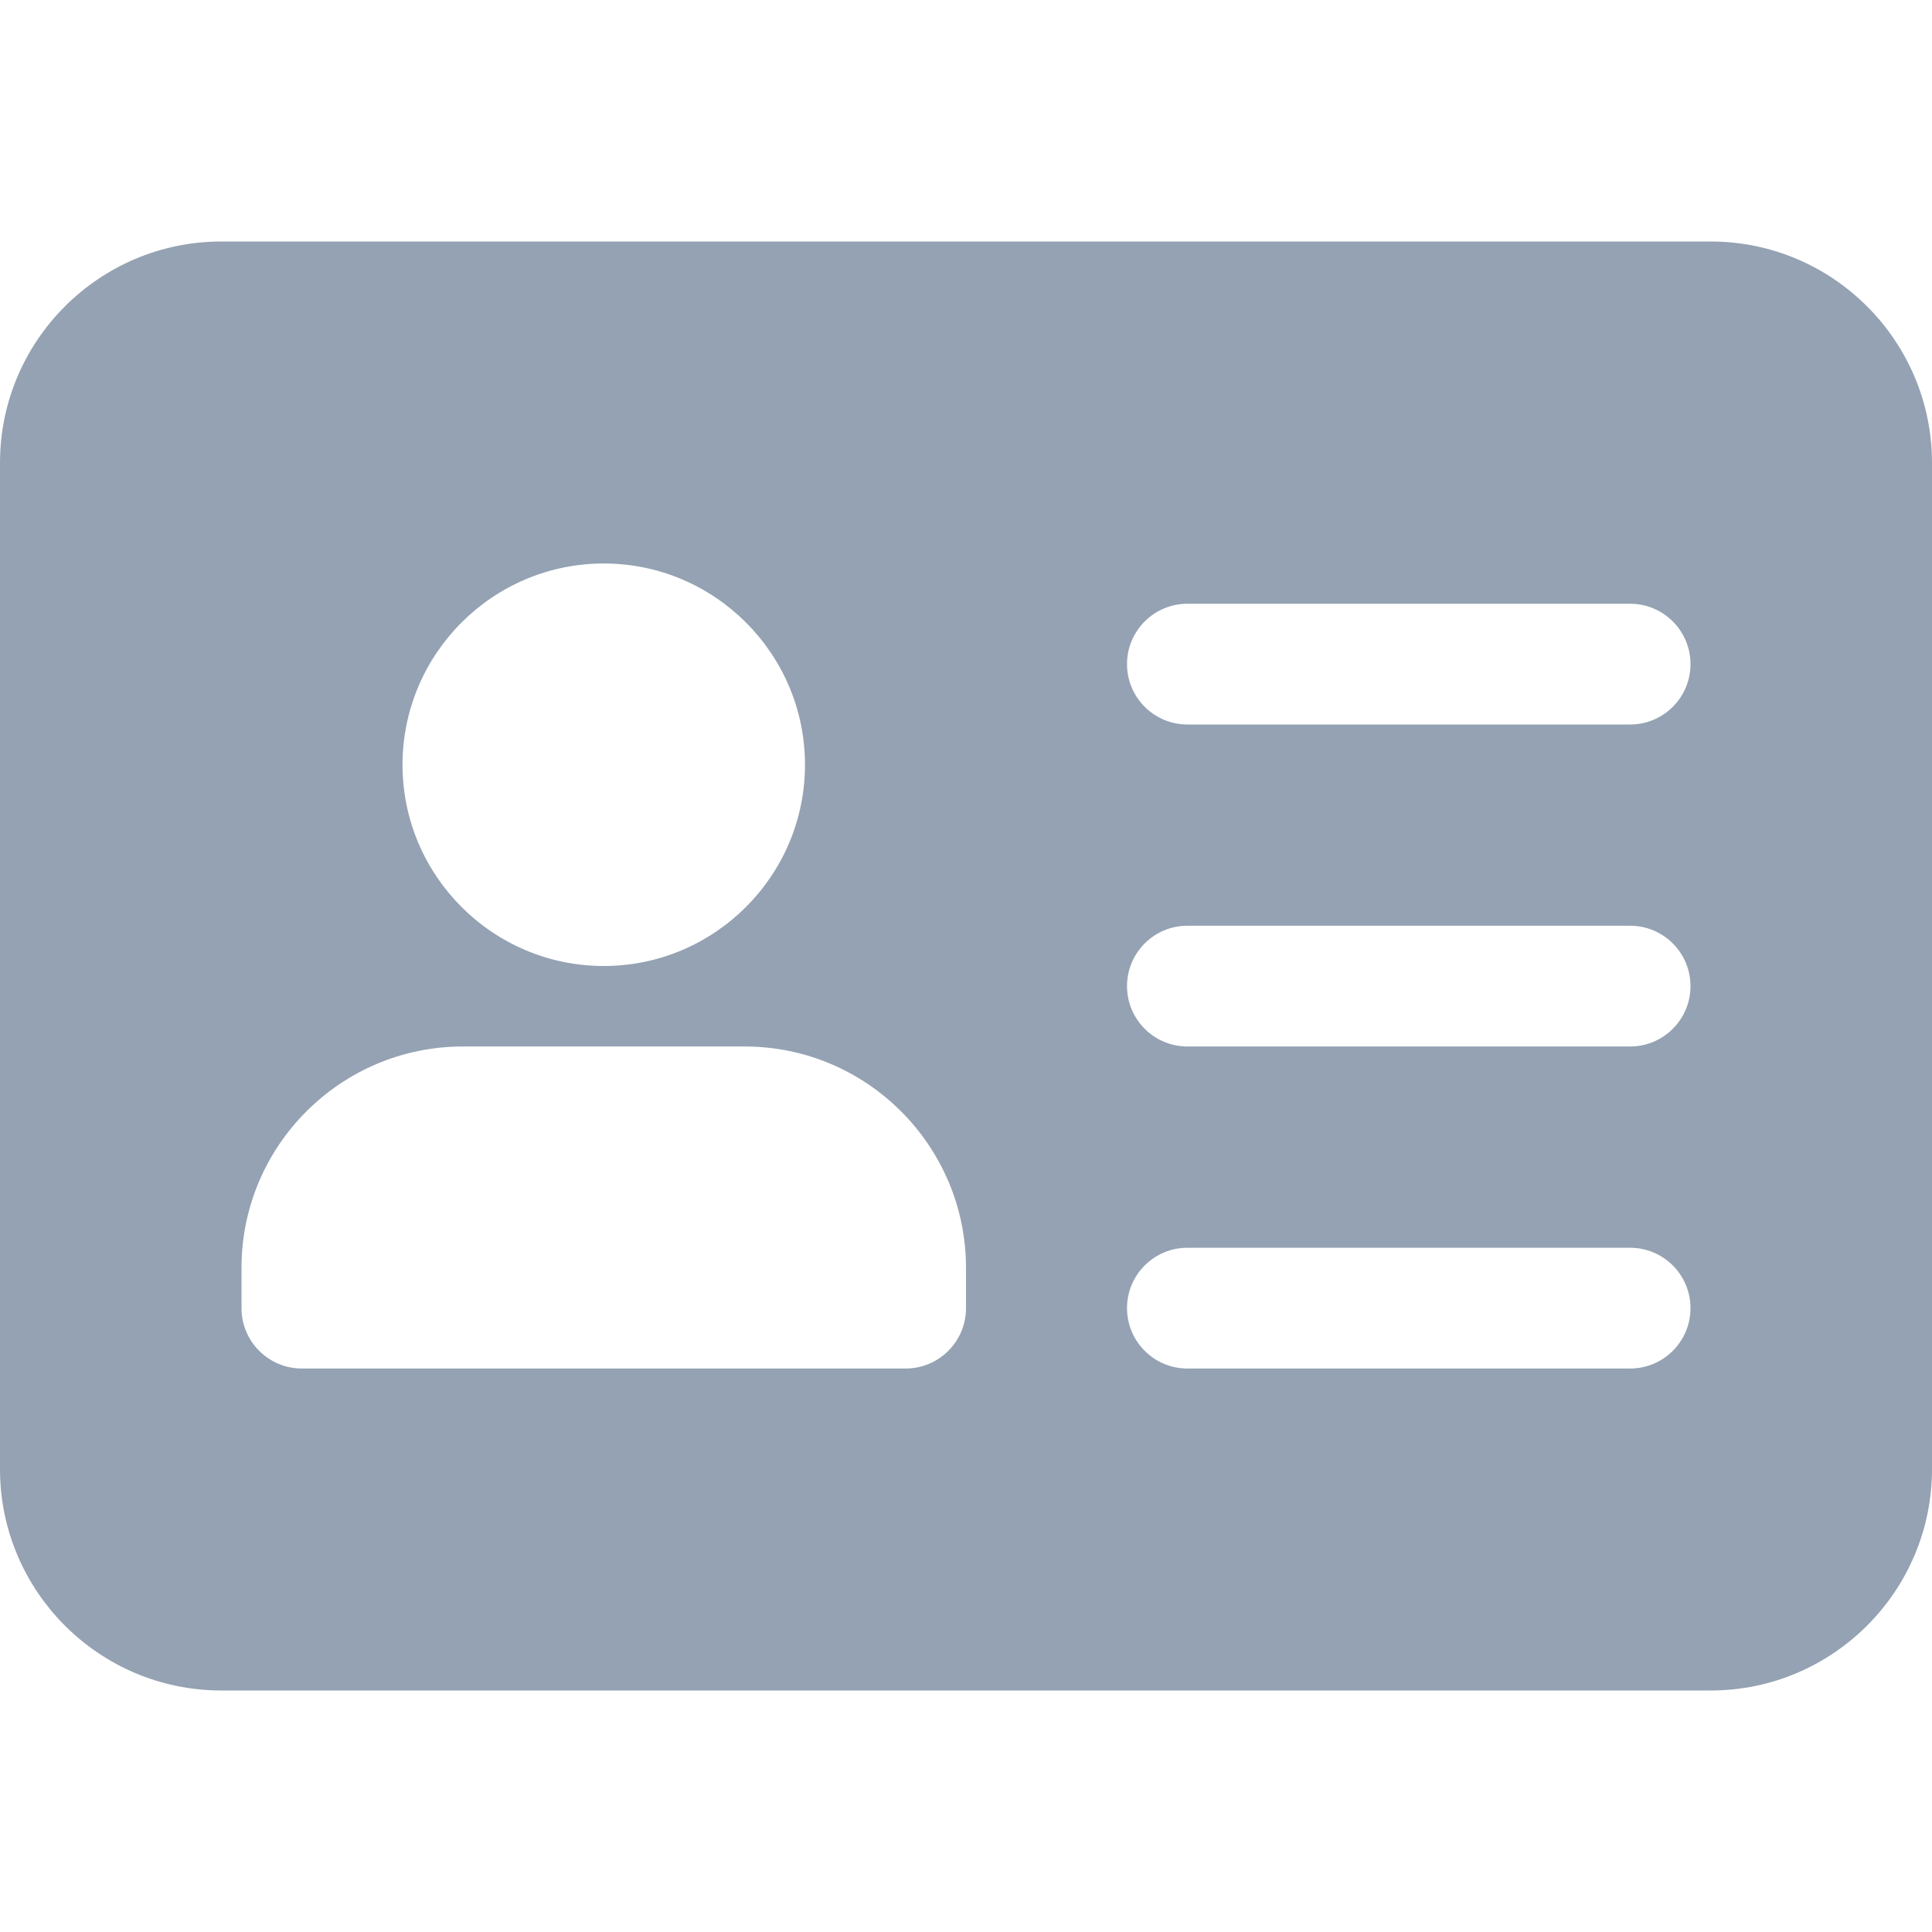 <svg width="44" height="44" viewBox="0 0 44 44" fill="none" xmlns="http://www.w3.org/2000/svg">
<g clip-path="url(#clip0)">
<path d="M38.958 5.5H5.042C2.26 5.5 0 7.761 0 10.542V33.458C0 36.239 2.26 38.5 5.042 38.5H38.958C41.739 38.5 44 36.239 44 33.458V10.542C44 7.761 41.739 5.5 38.958 5.5ZM13.75 12.833C16.276 12.833 18.333 14.89 18.333 17.417C18.333 19.943 16.276 22 13.75 22C11.224 22 9.167 19.943 9.167 17.417C9.167 14.89 11.224 12.833 13.75 12.833ZM22 29.792C22 30.551 21.384 31.167 20.625 31.167H6.875C6.116 31.167 5.5 30.551 5.5 29.792V28.875C5.5 26.094 7.761 23.833 10.542 23.833H16.958C19.739 23.833 22 26.094 22 28.875V29.792ZM37.125 31.167H27.042C26.283 31.167 25.667 30.551 25.667 29.792C25.667 29.033 26.283 28.417 27.042 28.417H37.125C37.884 28.417 38.5 29.033 38.5 29.792C38.5 30.551 37.884 31.167 37.125 31.167ZM37.125 23.833H27.042C26.283 23.833 25.667 23.217 25.667 22.458C25.667 21.699 26.283 21.083 27.042 21.083H37.125C37.884 21.083 38.5 21.699 38.5 22.458C38.5 23.217 37.884 23.833 37.125 23.833ZM37.125 16.5H27.042C26.283 16.5 25.667 15.884 25.667 15.125C25.667 14.366 26.283 13.75 27.042 13.75H37.125C37.884 13.75 38.5 14.366 38.5 15.125C38.5 15.884 37.884 16.5 37.125 16.5Z" fill="#94A2B3"/>
</g>
<defs>
<clipPath id="clip0">
<rect width="44" height="44" fill="white"/>
</clipPath>
</defs>
</svg>
